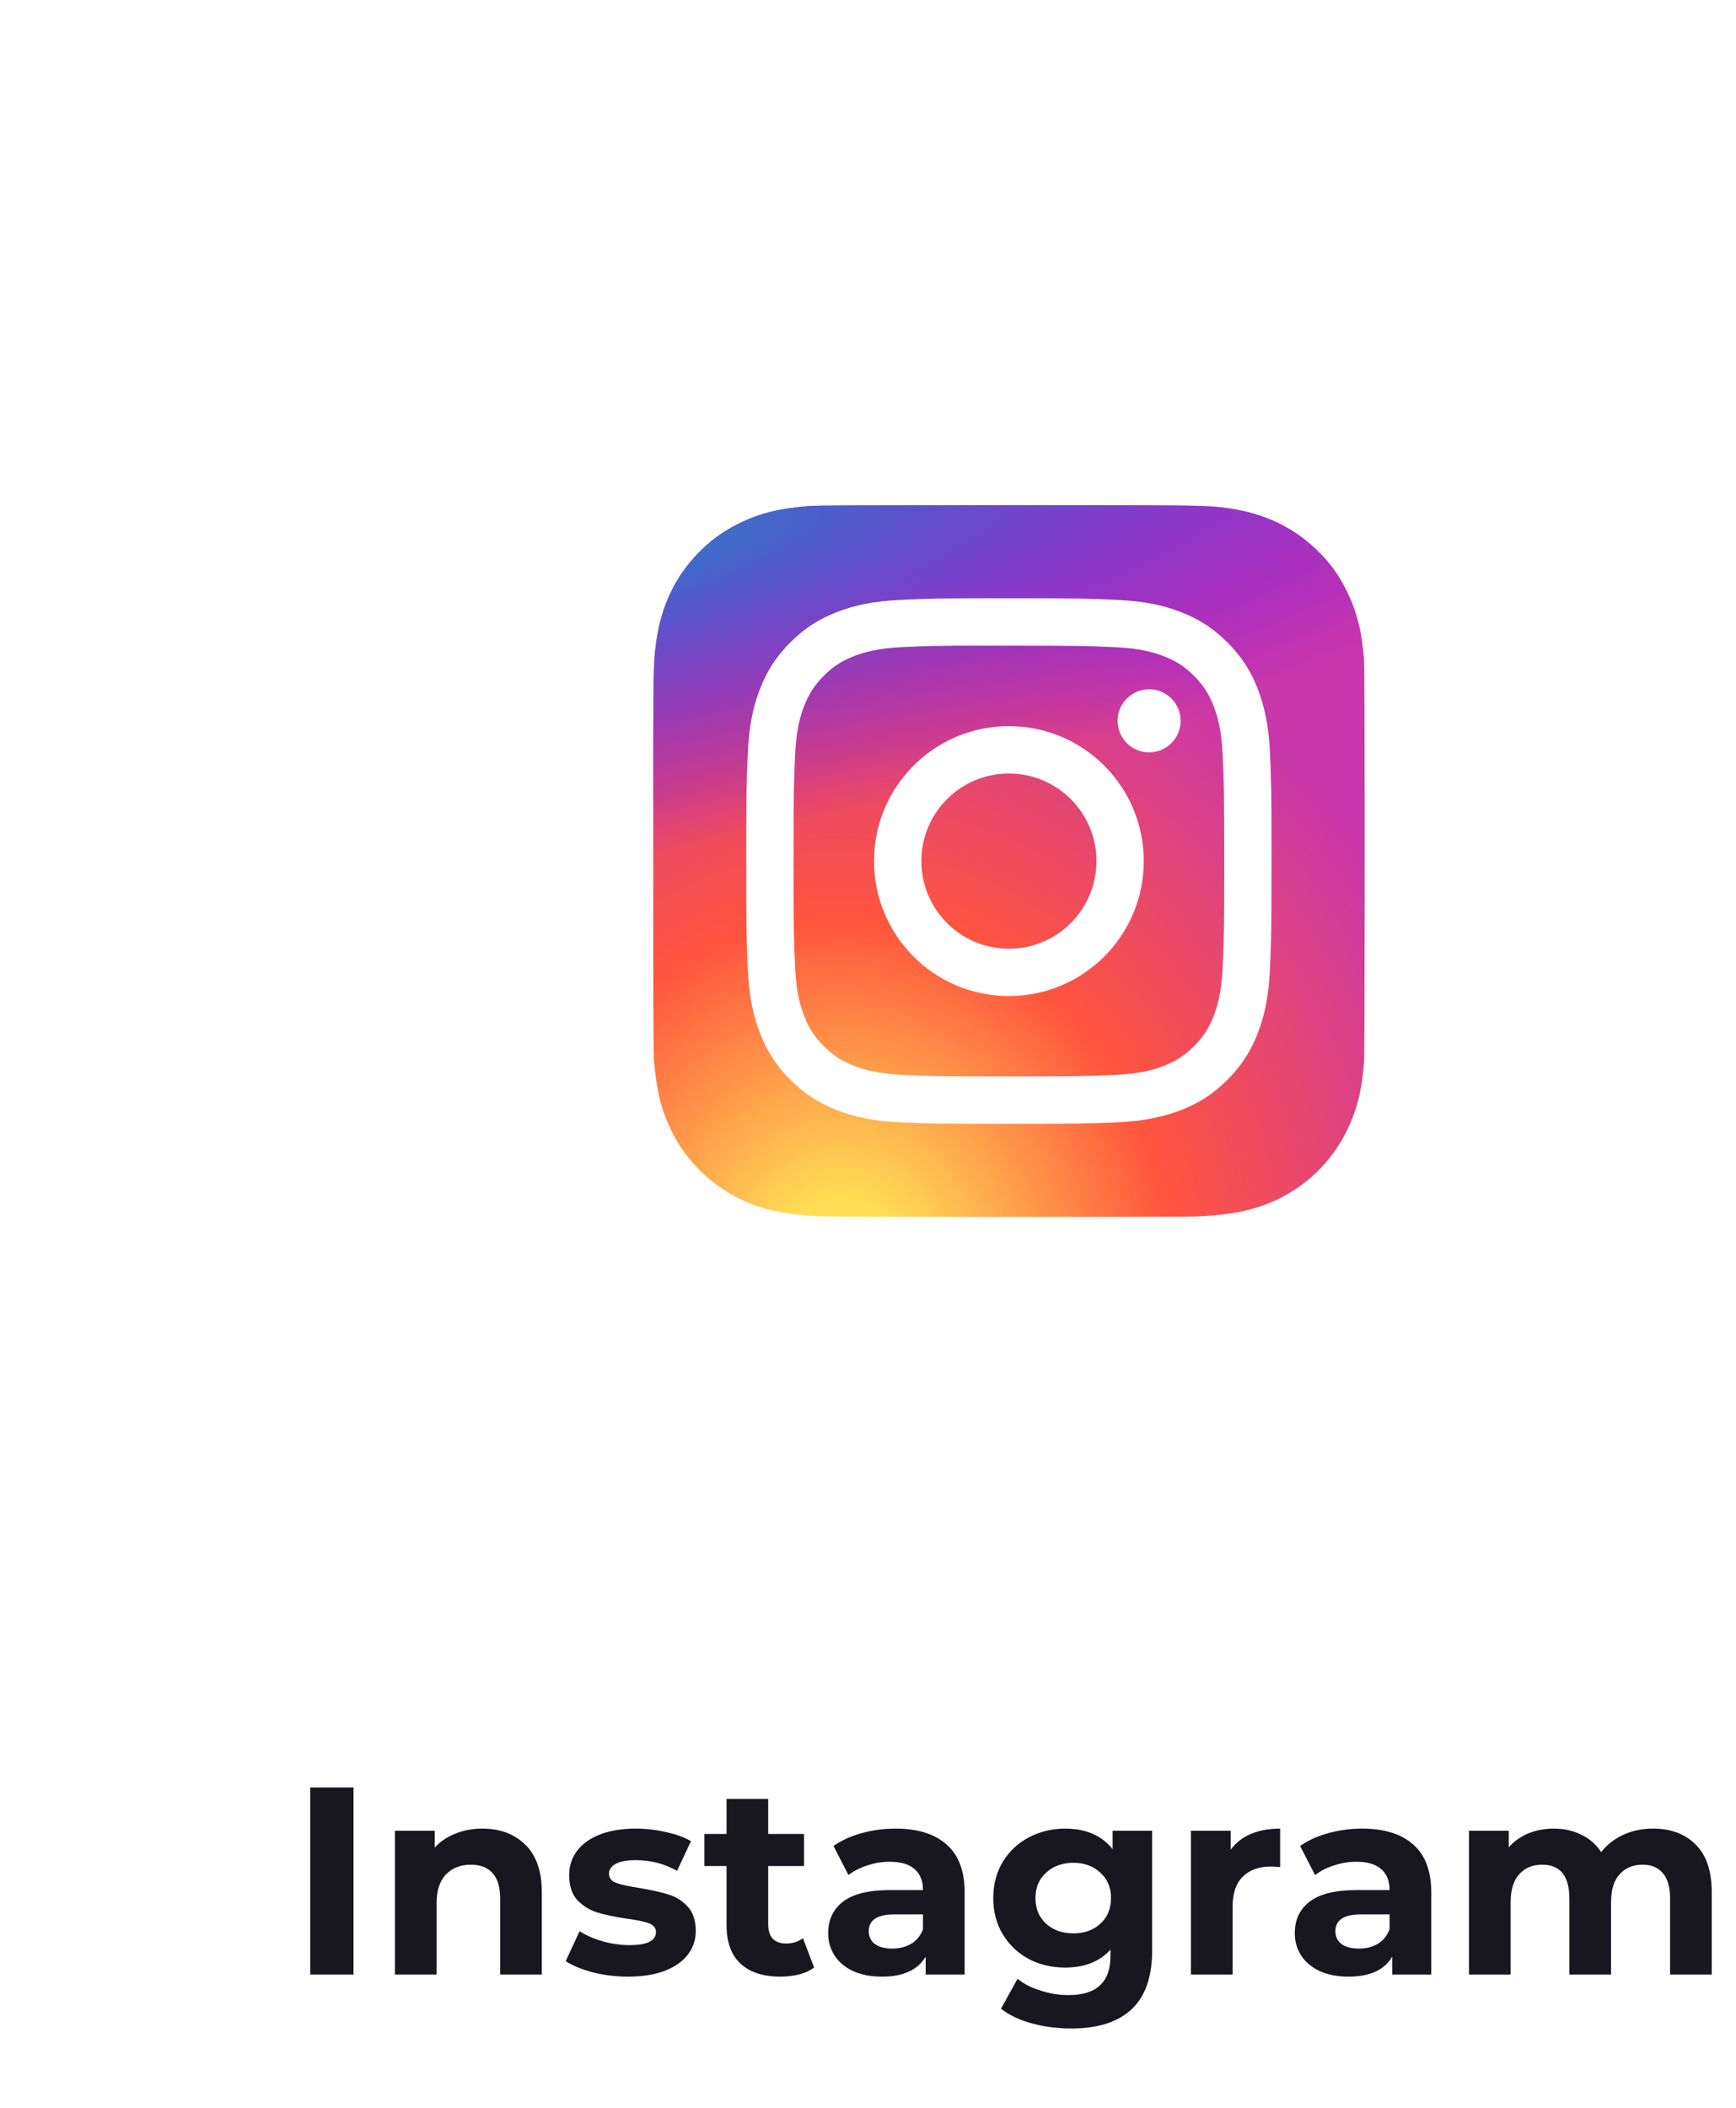 <svg width="117" height="142" viewBox="0 0 117 142" fill="none" xmlns="http://www.w3.org/2000/svg">
<g filter="url(#filter0_d)">
<rect x="20" width="96" height="96" rx="16" fill="white"/>
<path d="M68.008 24.03C57.998 24.03 55.07 24.04 54.501 24.087C52.447 24.258 51.169 24.582 49.776 25.275C48.703 25.808 47.857 26.426 47.021 27.292C45.5 28.871 44.578 30.814 44.244 33.123C44.082 34.244 44.035 34.473 44.025 40.2C44.021 42.109 44.025 44.621 44.025 47.991C44.025 57.992 44.036 60.917 44.084 61.485C44.25 63.484 44.563 64.742 45.227 66.117C46.496 68.75 48.919 70.727 51.774 71.465C52.762 71.719 53.854 71.859 55.255 71.926C55.849 71.952 61.901 71.97 67.957 71.97C74.012 71.97 80.068 71.963 80.647 71.933C82.27 71.857 83.212 71.73 84.254 71.461C85.669 71.098 86.988 70.431 88.119 69.505C89.25 68.579 90.165 67.418 90.8 66.103C91.451 64.76 91.781 63.455 91.93 61.56C91.963 61.147 91.977 54.561 91.977 47.984C91.977 41.406 91.962 34.833 91.929 34.42C91.778 32.495 91.448 31.2 90.776 29.832C90.225 28.712 89.613 27.875 88.724 27.02C87.138 25.505 85.198 24.583 82.886 24.25C81.766 24.088 81.543 24.04 75.812 24.03H68.008Z" fill="url(#paint0_radial)"/>
<path d="M68.008 24.03C57.998 24.03 55.07 24.04 54.501 24.087C52.447 24.258 51.169 24.582 49.776 25.275C48.703 25.808 47.857 26.426 47.021 27.292C45.5 28.871 44.578 30.814 44.244 33.123C44.082 34.244 44.035 34.473 44.025 40.2C44.021 42.109 44.025 44.621 44.025 47.991C44.025 57.992 44.036 60.917 44.084 61.485C44.25 63.484 44.563 64.742 45.227 66.117C46.496 68.75 48.919 70.727 51.774 71.465C52.762 71.719 53.854 71.859 55.255 71.926C55.849 71.952 61.901 71.97 67.957 71.97C74.012 71.97 80.068 71.963 80.647 71.933C82.27 71.857 83.212 71.73 84.254 71.461C85.669 71.098 86.988 70.431 88.119 69.505C89.25 68.579 90.165 67.418 90.8 66.103C91.451 64.76 91.781 63.455 91.93 61.56C91.963 61.147 91.977 54.561 91.977 47.984C91.977 41.406 91.962 34.833 91.929 34.42C91.778 32.495 91.448 31.2 90.776 29.832C90.225 28.712 89.613 27.875 88.724 27.02C87.138 25.505 85.198 24.583 82.886 24.25C81.766 24.088 81.543 24.04 75.812 24.03H68.008Z" fill="url(#paint1_radial)"/>
<path d="M67.996 30.3C63.189 30.3 62.586 30.321 60.697 30.407C58.813 30.493 57.526 30.791 56.401 31.229C55.236 31.681 54.249 32.286 53.265 33.27C52.28 34.254 51.675 35.242 51.222 36.406C50.783 37.532 50.484 38.819 50.399 40.702C50.315 42.591 50.293 43.194 50.293 48.002C50.293 52.81 50.314 53.411 50.4 55.3C50.487 57.184 50.785 58.471 51.222 59.596C51.675 60.76 52.28 61.748 53.264 62.732C54.248 63.717 55.235 64.323 56.399 64.775C57.525 65.213 58.812 65.511 60.696 65.598C62.584 65.683 63.187 65.704 67.995 65.704C72.803 65.704 73.404 65.683 75.293 65.598C77.177 65.511 78.465 65.213 79.591 64.775C80.755 64.323 81.741 63.717 82.725 62.732C83.71 61.748 84.314 60.76 84.768 59.596C85.203 58.471 85.502 57.184 85.591 55.3C85.675 53.412 85.698 52.81 85.698 48.002C85.698 43.194 85.675 42.591 85.591 40.703C85.502 38.818 85.203 37.532 84.768 36.406C84.314 35.242 83.71 34.254 82.725 33.27C81.74 32.286 80.756 31.681 79.59 31.229C78.462 30.791 77.174 30.493 75.29 30.407C73.402 30.321 72.8 30.3 67.991 30.3H67.996ZM66.409 33.49C66.88 33.489 67.406 33.49 67.996 33.49C72.723 33.49 73.283 33.507 75.15 33.592C76.876 33.67 77.812 33.959 78.436 34.201C79.263 34.522 79.852 34.906 80.471 35.525C81.09 36.145 81.474 36.735 81.796 37.561C82.038 38.184 82.327 39.121 82.405 40.847C82.49 42.713 82.508 43.274 82.508 47.998C82.508 52.722 82.49 53.283 82.405 55.149C82.326 56.875 82.038 57.812 81.796 58.435C81.475 59.261 81.09 59.849 80.471 60.469C79.851 61.088 79.263 61.472 78.436 61.793C77.813 62.036 76.876 62.324 75.15 62.403C73.284 62.487 72.723 62.506 67.996 62.506C63.27 62.506 62.709 62.487 60.843 62.403C59.117 62.323 58.181 62.035 57.556 61.792C56.73 61.471 56.14 61.088 55.52 60.468C54.901 59.849 54.517 59.26 54.196 58.434C53.953 57.81 53.664 56.874 53.586 55.148C53.501 53.281 53.484 52.721 53.484 47.994C53.484 43.266 53.501 42.709 53.586 40.843C53.665 39.117 53.953 38.18 54.196 37.556C54.517 36.73 54.901 36.14 55.52 35.52C56.14 34.9 56.73 34.517 57.556 34.195C58.18 33.952 59.117 33.664 60.843 33.585C62.476 33.511 63.109 33.489 66.409 33.485V33.49ZM77.446 36.429C77.026 36.429 76.615 36.554 76.266 36.787C75.916 37.021 75.644 37.352 75.483 37.741C75.323 38.129 75.281 38.556 75.362 38.968C75.445 39.38 75.647 39.759 75.944 40.056C76.241 40.353 76.62 40.555 77.032 40.637C77.444 40.719 77.871 40.677 78.259 40.516C78.647 40.355 78.979 40.083 79.213 39.733C79.446 39.384 79.57 38.973 79.57 38.553C79.57 37.38 78.619 36.428 77.446 36.428V36.429ZM67.996 38.911C62.976 38.911 58.906 42.982 58.906 48.002C58.906 53.023 62.976 57.091 67.996 57.091C73.017 57.091 77.086 53.023 77.086 48.002C77.086 42.982 73.017 38.911 67.996 38.911H67.996ZM67.996 42.101C71.255 42.101 73.897 44.743 73.897 48.002C73.897 51.261 71.255 53.903 67.996 53.903C64.737 53.903 62.096 51.261 62.096 48.002C62.096 44.743 64.737 42.101 67.996 42.101Z" fill="white"/>
</g>
<path d="M20.908 120.4H23.824V133H20.908V120.4ZM32.502 123.172C33.702 123.172 34.668 123.532 35.4 124.252C36.144 124.972 36.516 126.04 36.516 127.456V133H33.708V127.888C33.708 127.12 33.54 126.55 33.204 126.178C32.868 125.794 32.382 125.602 31.746 125.602C31.038 125.602 30.474 125.824 30.054 126.268C29.634 126.7 29.424 127.348 29.424 128.212V133H26.616V123.316H29.298V124.45C29.67 124.042 30.132 123.73 30.684 123.514C31.236 123.286 31.842 123.172 32.502 123.172ZM42.32 133.144C41.516 133.144 40.73 133.048 39.962 132.856C39.194 132.652 38.582 132.4 38.126 132.1L39.062 130.084C39.494 130.36 40.016 130.588 40.628 130.768C41.24 130.936 41.84 131.02 42.428 131.02C43.616 131.02 44.21 130.726 44.21 130.138C44.21 129.862 44.048 129.664 43.724 129.544C43.4 129.424 42.902 129.322 42.23 129.238C41.438 129.118 40.784 128.98 40.268 128.824C39.752 128.668 39.302 128.392 38.918 127.996C38.546 127.6 38.36 127.036 38.36 126.304C38.36 125.692 38.534 125.152 38.882 124.684C39.242 124.204 39.758 123.832 40.43 123.568C41.114 123.304 41.918 123.172 42.842 123.172C43.526 123.172 44.204 123.25 44.876 123.406C45.56 123.55 46.124 123.754 46.568 124.018L45.632 126.016C44.78 125.536 43.85 125.296 42.842 125.296C42.242 125.296 41.792 125.38 41.492 125.548C41.192 125.716 41.042 125.932 41.042 126.196C41.042 126.496 41.204 126.706 41.528 126.826C41.852 126.946 42.368 127.06 43.076 127.168C43.868 127.3 44.516 127.444 45.02 127.6C45.524 127.744 45.962 128.014 46.334 128.41C46.706 128.806 46.892 129.358 46.892 130.066C46.892 130.666 46.712 131.2 46.352 131.668C45.992 132.136 45.464 132.502 44.768 132.766C44.084 133.018 43.268 133.144 42.32 133.144ZM54.87 132.532C54.594 132.736 54.252 132.892 53.844 133C53.448 133.096 53.028 133.144 52.584 133.144C51.432 133.144 50.538 132.85 49.902 132.262C49.278 131.674 48.966 130.81 48.966 129.67V125.692H47.472V123.532H48.966V121.174H51.774V123.532H54.186V125.692H51.774V129.634C51.774 130.042 51.876 130.36 52.08 130.588C52.296 130.804 52.596 130.912 52.98 130.912C53.424 130.912 53.802 130.792 54.114 130.552L54.87 132.532ZM60.352 123.172C61.852 123.172 63.004 123.532 63.808 124.252C64.612 124.96 65.014 126.034 65.014 127.474V133H62.386V131.794C61.858 132.694 60.874 133.144 59.434 133.144C58.69 133.144 58.042 133.018 57.49 132.766C56.95 132.514 56.536 132.166 56.248 131.722C55.96 131.278 55.816 130.774 55.816 130.21C55.816 129.31 56.152 128.602 56.824 128.086C57.508 127.57 58.558 127.312 59.974 127.312H62.206C62.206 126.7 62.02 126.232 61.648 125.908C61.276 125.572 60.718 125.404 59.974 125.404C59.458 125.404 58.948 125.488 58.444 125.656C57.952 125.812 57.532 126.028 57.184 126.304L56.176 124.342C56.704 123.97 57.334 123.682 58.066 123.478C58.81 123.274 59.572 123.172 60.352 123.172ZM60.136 131.254C60.616 131.254 61.042 131.146 61.414 130.93C61.786 130.702 62.05 130.372 62.206 129.94V128.95H60.28C59.128 128.95 58.552 129.328 58.552 130.084C58.552 130.444 58.69 130.732 58.966 130.948C59.254 131.152 59.644 131.254 60.136 131.254ZM77.651 123.316V131.38C77.651 133.156 77.189 134.476 76.265 135.34C75.341 136.204 73.991 136.636 72.215 136.636C71.279 136.636 70.391 136.522 69.551 136.294C68.711 136.066 68.015 135.736 67.463 135.304L68.579 133.288C68.987 133.624 69.503 133.888 70.127 134.08C70.751 134.284 71.375 134.386 71.999 134.386C72.971 134.386 73.685 134.164 74.141 133.72C74.609 133.288 74.843 132.628 74.843 131.74V131.326C74.111 132.13 73.091 132.532 71.783 132.532C70.895 132.532 70.079 132.34 69.335 131.956C68.603 131.56 68.021 131.008 67.589 130.3C67.157 129.592 66.941 128.776 66.941 127.852C66.941 126.928 67.157 126.112 67.589 125.404C68.021 124.696 68.603 124.15 69.335 123.766C70.079 123.37 70.895 123.172 71.783 123.172C73.187 123.172 74.255 123.634 74.987 124.558V123.316H77.651ZM72.341 130.228C73.085 130.228 73.691 130.012 74.159 129.58C74.639 129.136 74.879 128.56 74.879 127.852C74.879 127.144 74.639 126.574 74.159 126.142C73.691 125.698 73.085 125.476 72.341 125.476C71.597 125.476 70.985 125.698 70.505 126.142C70.025 126.574 69.785 127.144 69.785 127.852C69.785 128.56 70.025 129.136 70.505 129.58C70.985 130.012 71.597 130.228 72.341 130.228ZM82.947 124.594C83.283 124.126 83.733 123.772 84.297 123.532C84.873 123.292 85.533 123.172 86.277 123.172V125.764C85.965 125.74 85.755 125.728 85.647 125.728C84.843 125.728 84.213 125.956 83.757 126.412C83.301 126.856 83.073 127.528 83.073 128.428V133H80.265V123.316H82.947V124.594ZM91.8 123.172C93.3 123.172 94.452 123.532 95.256 124.252C96.06 124.96 96.462 126.034 96.462 127.474V133H93.834V131.794C93.306 132.694 92.322 133.144 90.882 133.144C90.138 133.144 89.49 133.018 88.938 132.766C88.398 132.514 87.984 132.166 87.696 131.722C87.408 131.278 87.264 130.774 87.264 130.21C87.264 129.31 87.6 128.602 88.272 128.086C88.956 127.57 90.006 127.312 91.422 127.312H93.654C93.654 126.7 93.468 126.232 93.096 125.908C92.724 125.572 92.166 125.404 91.422 125.404C90.906 125.404 90.396 125.488 89.892 125.656C89.4 125.812 88.98 126.028 88.632 126.304L87.624 124.342C88.152 123.97 88.782 123.682 89.514 123.478C90.258 123.274 91.02 123.172 91.8 123.172ZM91.584 131.254C92.064 131.254 92.49 131.146 92.862 130.93C93.234 130.702 93.498 130.372 93.654 129.94V128.95H91.728C90.576 128.95 90 129.328 90 130.084C90 130.444 90.138 130.732 90.414 130.948C90.702 131.152 91.092 131.254 91.584 131.254ZM111.405 123.172C112.617 123.172 113.577 123.532 114.285 124.252C115.005 124.96 115.365 126.028 115.365 127.456V133H112.557V127.888C112.557 127.12 112.395 126.55 112.071 126.178C111.759 125.794 111.309 125.602 110.721 125.602C110.061 125.602 109.539 125.818 109.155 126.25C108.771 126.67 108.579 127.3 108.579 128.14V133H105.771V127.888C105.771 126.364 105.159 125.602 103.935 125.602C103.287 125.602 102.771 125.818 102.387 126.25C102.003 126.67 101.811 127.3 101.811 128.14V133H99.003V123.316H101.685V124.432C102.045 124.024 102.483 123.712 102.999 123.496C103.527 123.28 104.103 123.172 104.727 123.172C105.411 123.172 106.029 123.31 106.581 123.586C107.133 123.85 107.577 124.24 107.913 124.756C108.309 124.252 108.807 123.862 109.407 123.586C110.019 123.31 110.685 123.172 111.405 123.172Z" fill="#18171F"/>
<defs>
<filter id="filter0_d" x="0" y="-10" width="136" height="136" filterUnits="userSpaceOnUse" color-interpolation-filters="sRGB">
<feFlood flood-opacity="0" result="BackgroundImageFix"/>
<feColorMatrix in="SourceAlpha" type="matrix" values="0 0 0 0 0 0 0 0 0 0 0 0 0 0 0 0 0 0 127 0" result="hardAlpha"/>
<feOffset dy="10"/>
<feGaussianBlur stdDeviation="10"/>
<feColorMatrix type="matrix" values="0 0 0 0 0.161 0 0 0 0 0.161 0 0 0 0 0.165 0 0 0 0.07 0"/>
<feBlend mode="normal" in2="BackgroundImageFix" result="effect1_dropShadow"/>
<feBlend mode="normal" in="SourceGraphic" in2="effect1_dropShadow" result="shape"/>
</filter>
<radialGradient id="paint0_radial" cx="0" cy="0" r="1" gradientUnits="userSpaceOnUse" gradientTransform="translate(56.761 75.662) rotate(-90) scale(47.512 44.202)">
<stop stop-color="#FFDD55"/>
<stop offset="0.1" stop-color="#FFDD55"/>
<stop offset="0.5" stop-color="#FF543E"/>
<stop offset="1" stop-color="#C837AB"/>
</radialGradient>
<radialGradient id="paint1_radial" cx="0" cy="0" r="1" gradientUnits="userSpaceOnUse" gradientTransform="translate(35.991 27.483) rotate(78.678) scale(21.238 87.567)">
<stop stop-color="#3771C8"/>
<stop offset="0.128" stop-color="#3771C8"/>
<stop offset="1" stop-color="#6600FF" stop-opacity="0"/>
</radialGradient>
</defs>
</svg>
